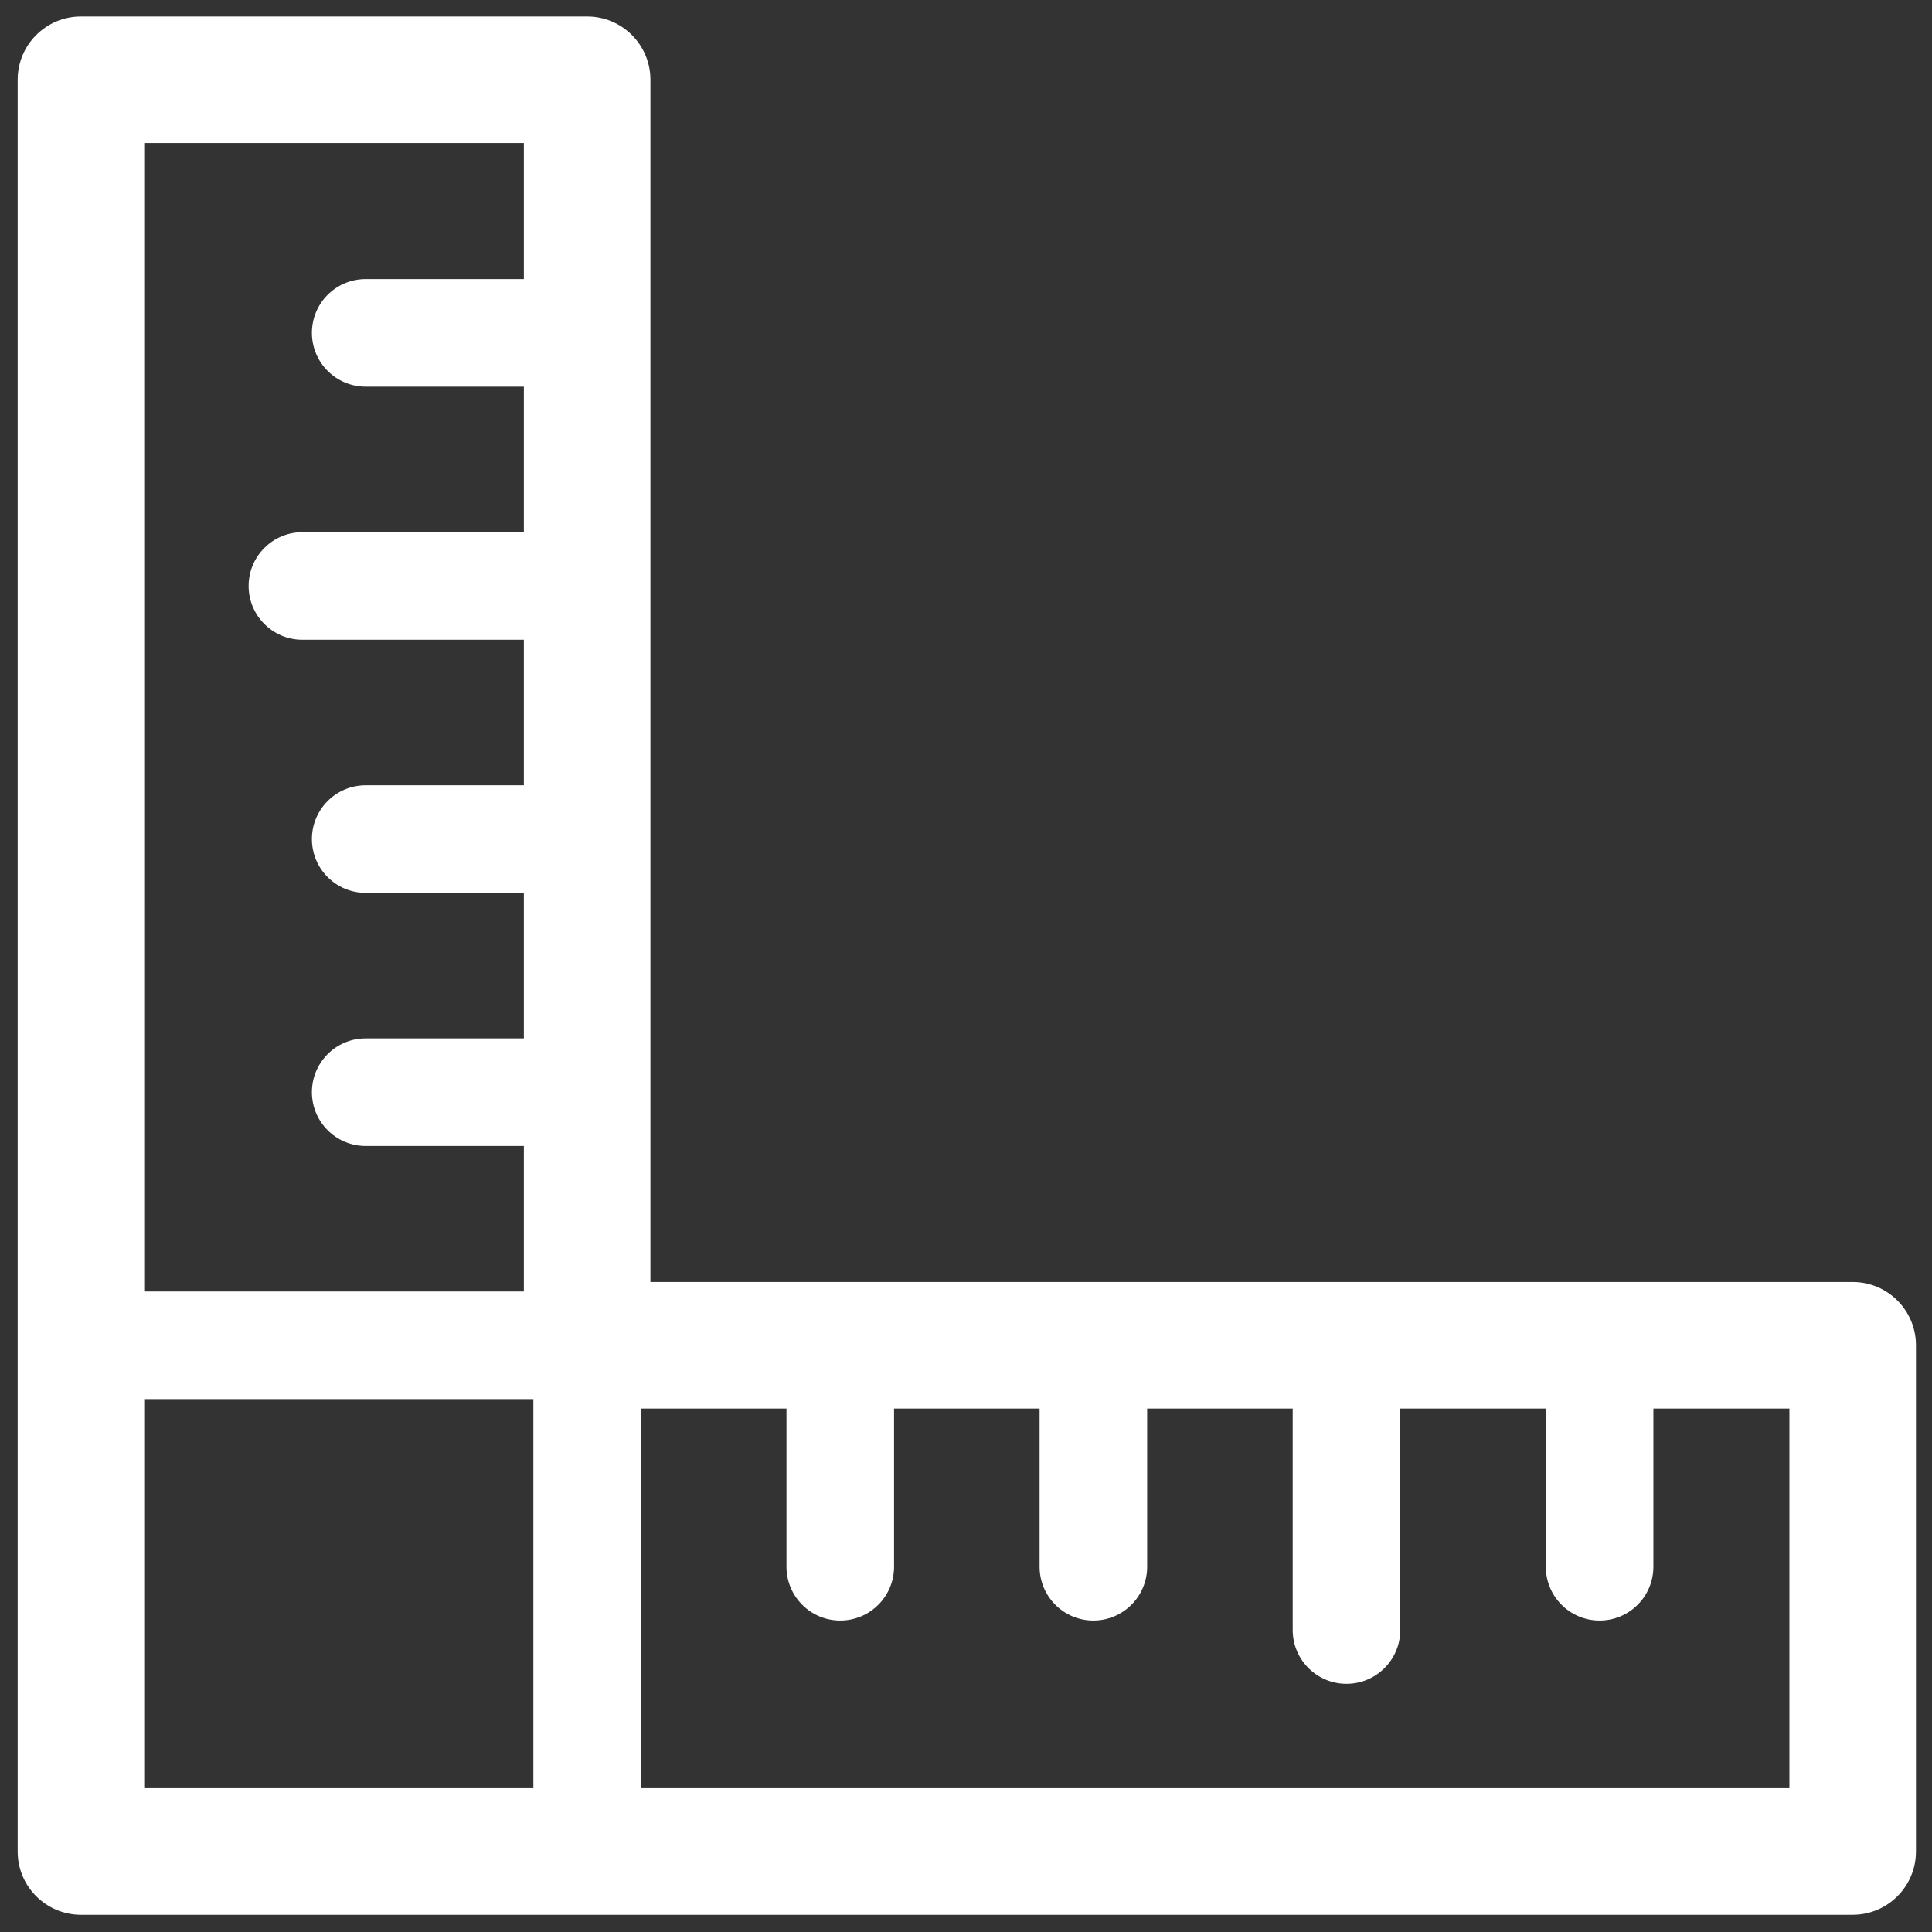 <?xml version="1.0" encoding="UTF-8"?>
<!DOCTYPE svg PUBLIC "-//W3C//DTD SVG 1.1//EN" "http://www.w3.org/Graphics/SVG/1.1/DTD/svg11.dtd">
<!-- Creator: CorelDRAW -->
<svg xmlns="http://www.w3.org/2000/svg" xml:space="preserve" width="2550px" height="2550px" version="1.1" style="shape-rendering:geometricPrecision; text-rendering:geometricPrecision; image-rendering:optimizeQuality; fill-rule:evenodd; clip-rule:evenodd"
viewBox="0 0 2550 2550"
 xmlns:xlink="http://www.w3.org/1999/xlink"
 xmlns:xodm="http://www.corel.com/coreldraw/odm/2003">
 <rect x="0" y="0" width="2550" height="2550" fill="#333333" stroke="none"/>
 <defs>
  <style type="text/css">
   <![CDATA[
    .fil0 {fill:white}
   ]]>
  </style>
 </defs>
 <g id="Layer_x0020_1">
  <path class="fil0" d="M106.83 2527.27c-46.12,0 -83.51,-37.39 -83.51,-83.52l0 -2338.49c0,-46.12 37.39,-83.51 83.51,-83.51l668.15 0c46.12,0 83.51,37.39 83.51,83.51l0 1586.83 1586.84 0c46.11,0 83.51,37.39 83.51,83.52l0 668.14c0,46.13 -37.4,83.52 -83.51,83.52l-2338.5 0zm83.53 -680.68l0 513.64 513.63 0c0,0 0,0 0,0l0 -513.64 -513.63 0zm-0.01 -141.97l0.01 -1515.85 501.1 0 0 179.57 -208.79 0c-39.21,0 -70.99,31.77 -70.99,70.99 0,39.2 31.78,70.99 70.99,70.99l208.79 0 0 192.09 -292.31 0c-39.21,0 -70.99,31.79 -70.99,70.99 0,39.2 31.78,70.99 70.99,70.99l292.31 0 0 192.08 -208.79 0c-39.21,0 -70.99,31.79 -70.99,71 0,39.21 31.78,70.99 70.99,70.99l208.79 0 0 192.09 -208.8 0c-39.2,0 -70.98,31.78 -70.98,70.99 0,39.2 31.78,70.99 70.98,70.99l208.8 -0.01 0 192.08 -501.11 0.02 0 0zm655.62 154.51l192.09 0 0 208.78c0,39.2 31.78,70.99 70.98,70.99 39.21,0 71,-31.79 71,-70.99l0 -208.78 192.09 0 0 208.79c0,39.2 31.78,70.98 70.99,70.98 39.2,0 70.98,-31.78 70.98,-70.98l0 -208.79 192.11 0 0 292.3c0,39.21 31.77,70.99 70.99,70.99 39.2,0 70.99,-31.78 70.99,-70.99l0 -292.3 192.09 0 0 208.79c0,39.2 31.79,70.98 70.99,70.98 39.2,0 70.99,-31.78 70.99,-70.98l0 -208.79 179.54 0 0 501.1 -1515.83 0 0 -501.1 0 0z"/>
 </g>
</svg>
